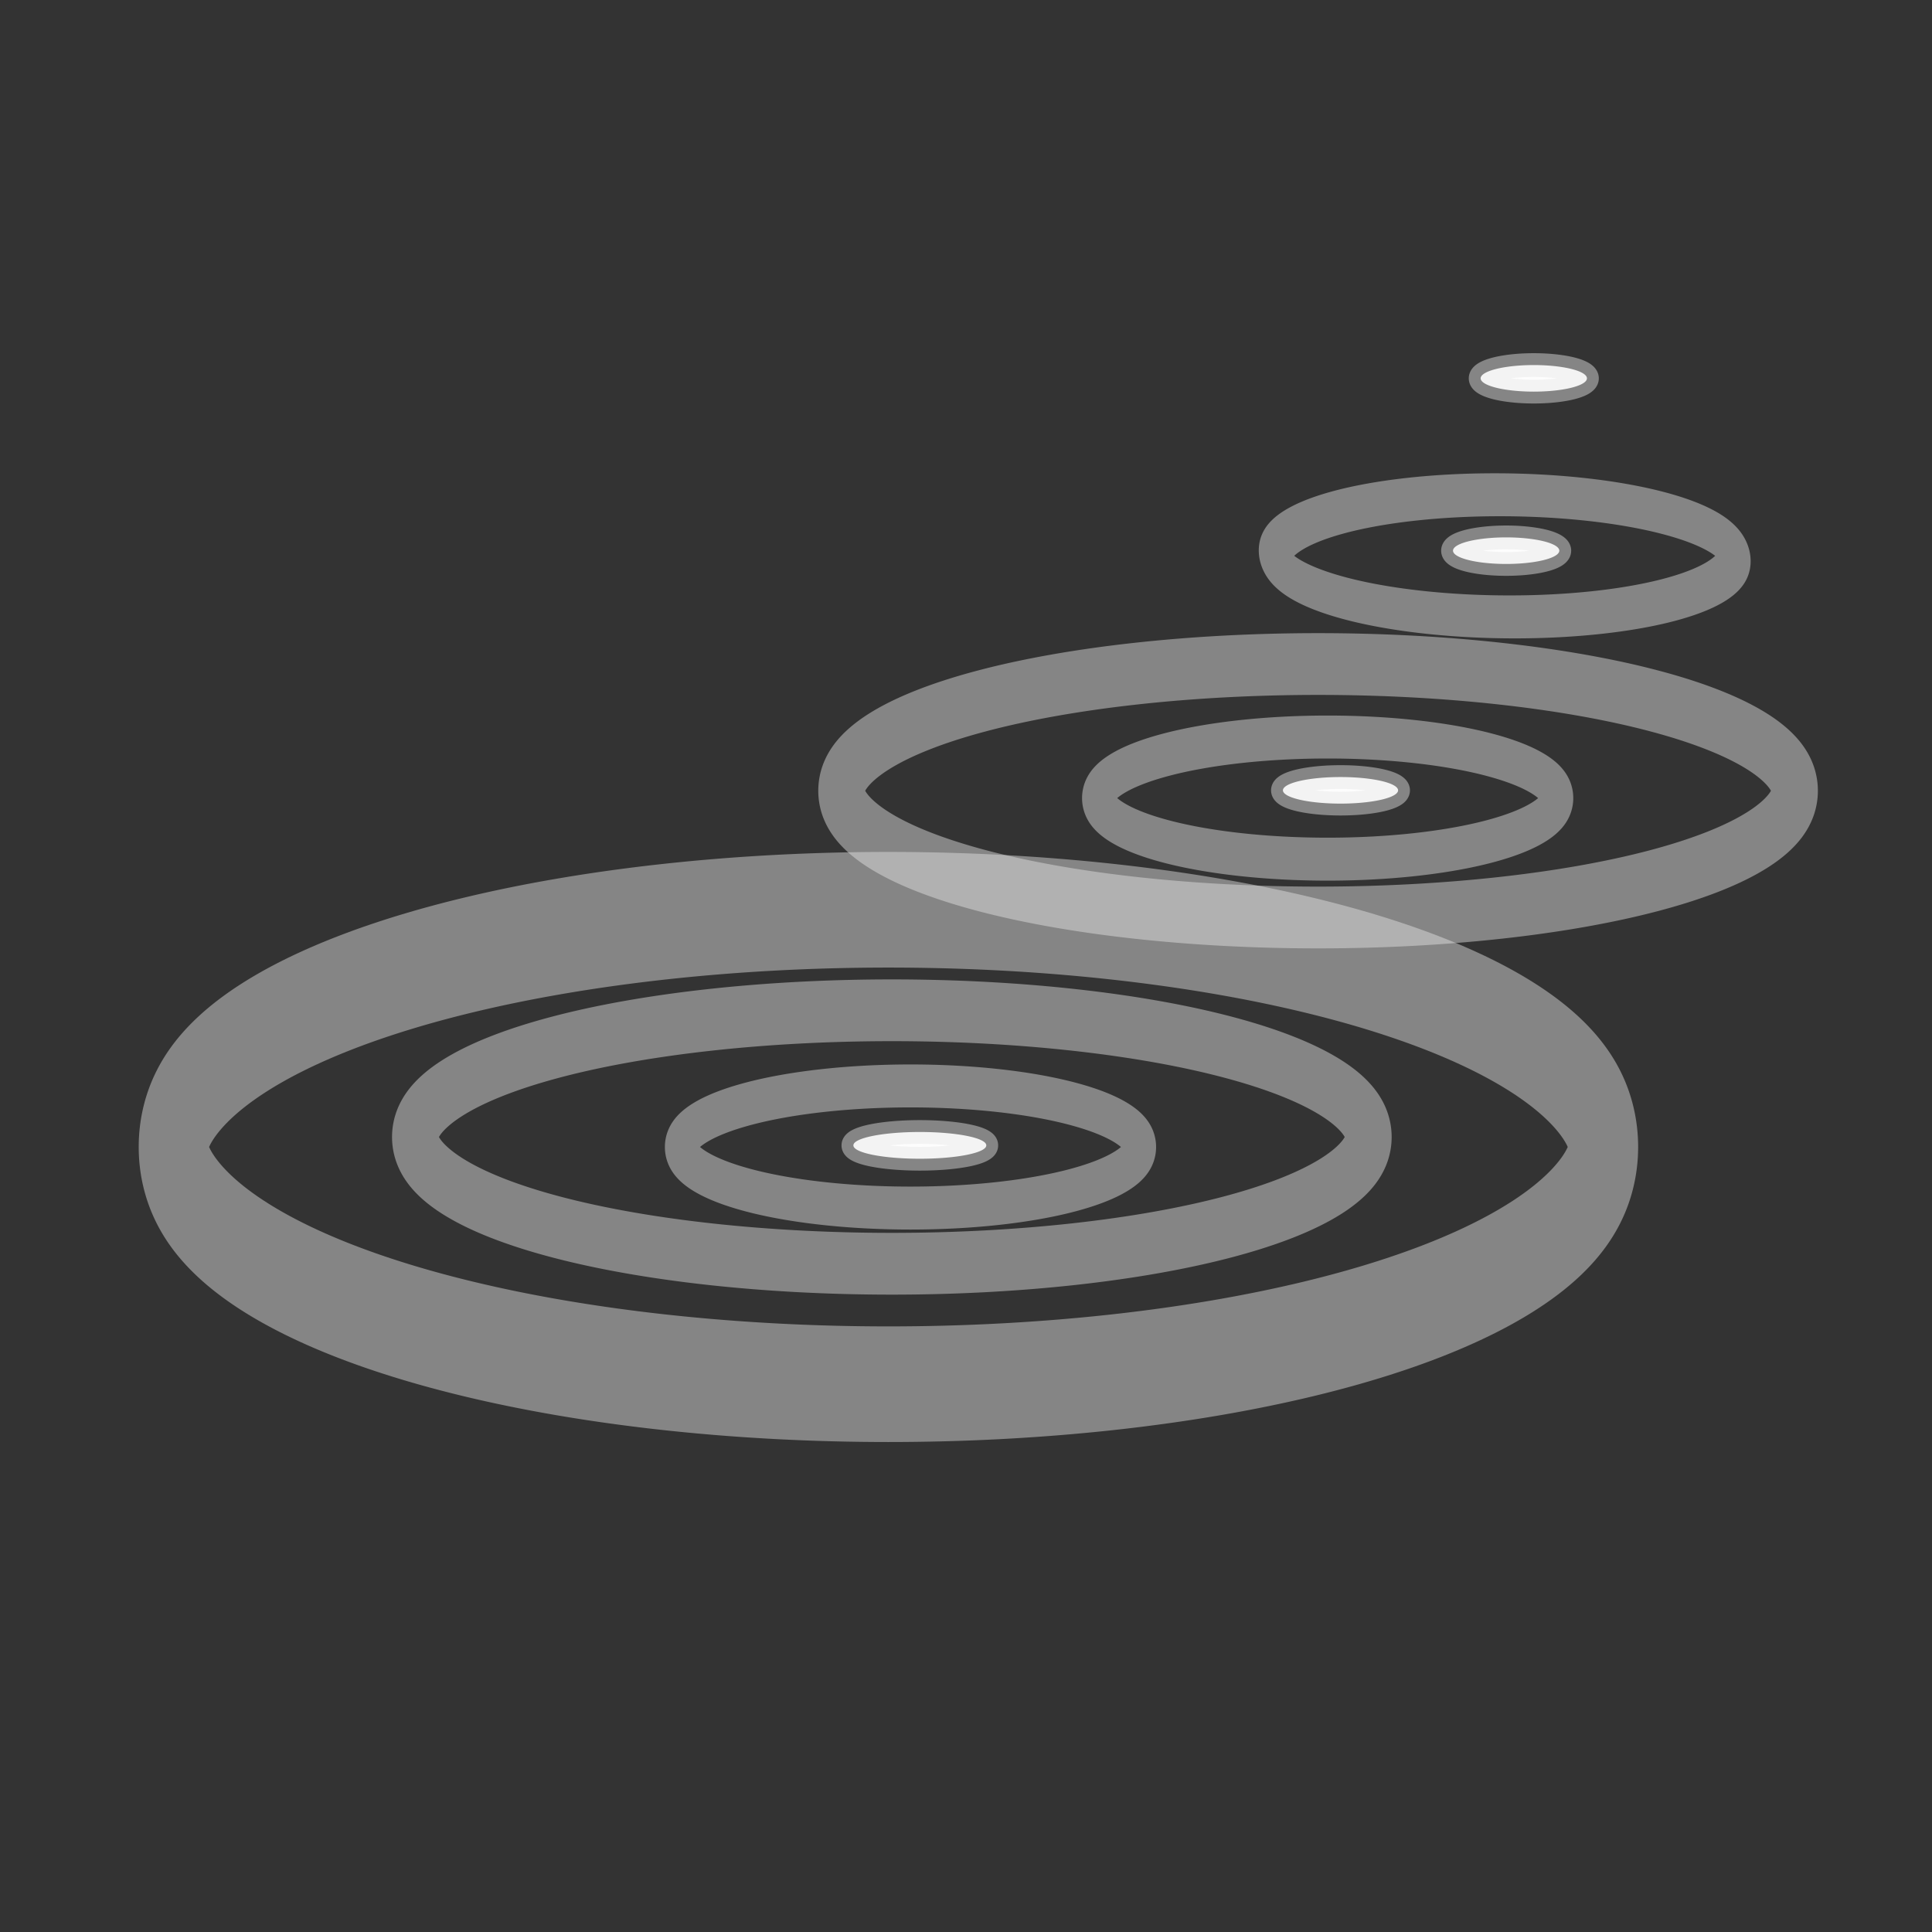 <?xml version="1.0" encoding="UTF-8" standalone="no"?>
<!-- Created with Inkscape (http://www.inkscape.org/) -->

<svg
   xmlns:dc="http://purl.org/dc/elements/1.1/"
   xmlns:cc="http://creativecommons.org/ns#"
   xmlns:rdf="http://www.w3.org/1999/02/22-rdf-syntax-ns#"
   xmlns:svg="http://www.w3.org/2000/svg"
   xmlns="http://www.w3.org/2000/svg"
   xmlns:xlink="http://www.w3.org/1999/xlink"
   xmlns:sodipodi="http://sodipodi.sourceforge.net/DTD/sodipodi-0.dtd"
   xmlns:inkscape="http://www.inkscape.org/namespaces/inkscape"
   width="86"
   height="86"
   id="svg3031"
   version="1.1"
   inkscape:version="0.48.4 r9939"
   sodipodi:docname="icon_transparent.svg"
   inkscape:export-filename="/home/rc/repositories/private/qt/SkippingStones/icon_transparent.png"
   inkscape:export-xdpi="125.5814"
   inkscape:export-ydpi="125.5814">
  <rect width="100%" height="100%" fill="#333333" stroke="none"/>
  <defs
     id="defs3033">
    <linearGradient
       inkscape:collect="always"
       xlink:href="#linearGradient3789-6"
       id="linearGradient3922"
       gradientUnits="userSpaceOnUse"
       spreadMethod="reflect"
       x1="45"
       y1="10"
       x2="45"
       y2="80"
       gradientTransform="matrix(-0.956,0,0,-0.956,86,90)" />
    <linearGradient
       id="linearGradient3789-6">
      <stop
         style="stop-color:#0029a2;stop-opacity:1;"
         offset="0"
         id="stop3791-0" />
      <stop
         style="stop-color:#00c2ff;stop-opacity:1;"
         offset="1"
         id="stop3793-4" />
    </linearGradient>
  </defs>
  <sodipodi:namedview
     id="base"
     pagecolor="#ffffff"
     bordercolor="#666666"
     borderopacity="1.0"
     inkscape:pageopacity="0.0"
     inkscape:pageshadow="2"
     inkscape:zoom="3.5"
     inkscape:cx="47.453445"
     inkscape:cy="48.389834"
     inkscape:current-layer="layer1"
     showgrid="true"
     inkscape:grid-bbox="true"
     inkscape:document-units="px"
     inkscape:window-width="1366"
     inkscape:window-height="721"
     inkscape:window-x="-2"
     inkscape:window-y="-3"
     inkscape:window-maximized="1" />
  <g
     id="layer1"
     inkscape:label="Layer 1"
     inkscape:groupmode="layer"
     transform="translate(0,38)">
    <path
       sodipodi:type="arc"
       style="opacity:0.99;fill:none;stroke:#e6e6e6;stroke-width:11.054;stroke-linecap:round;stroke-miterlimit:4;stroke-dasharray:none;stroke-opacity:0.46"
       id="path3035-8-1"
       sodipodi:cx="164.28572"
       sodipodi:cy="685.2193"
       sodipodi:rx="78.571426"
       sodipodi:ry="15.714286"
       d="m 242.857,685.219 a 78.571,15.714 0 1 1 -157.143,0 78.571,15.714 0 1 1 157.143,0 z"
       transform="matrix(0.13,0,0.021,0.173,31.233,-131.801)" />
    <path
       sodipodi:type="arc"
       style="opacity:0.99;fill:none;stroke:#e6e6e6;stroke-width:11.054;stroke-linecap:round;stroke-miterlimit:4;stroke-dasharray:none;stroke-opacity:0.46"
       id="path3035-8"
       sodipodi:cx="164.28572"
       sodipodi:cy="685.2193"
       sodipodi:rx="78.571426"
       sodipodi:ry="15.714286"
       d="m 242.857,685.219 a 78.571,15.714 0 1 1 -157.143,0 78.571,15.714 0 1 1 157.143,0 z"
       transform="matrix(0.13,0,0,0.173,37.742,-121.017)" />
    <path
       sodipodi:type="arc"
       style="opacity:0.99;fill:none;stroke:#e6e6e6;stroke-width:11.054;stroke-linecap:round;stroke-miterlimit:4;stroke-dasharray:none;stroke-opacity:0.46"
       id="path3035"
       sodipodi:cx="164.28572"
       sodipodi:cy="685.2193"
       sodipodi:rx="78.571426"
       sodipodi:ry="15.714286"
       d="m 242.857,685.219 a 78.571,15.714 0 1 1 -157.143,0 78.571,15.714 0 1 1 157.143,0 z"
       transform="matrix(0.13,0,0,0.173,19.172,-105.486)" />
    <path
       sodipodi:type="arc"
       style="opacity:0.99;fill:#ffffff;fill-opacity:1;stroke:#e6e6e6;stroke-width:7.659;stroke-linecap:round;stroke-miterlimit:4;stroke-dasharray:none;stroke-opacity:0.46"
       id="path3029"
       sodipodi:cx="294.28571"
       sodipodi:cy="408.07648"
       sodipodi:rx="17.142857"
       sodipodi:ry="4.2857141"
       d="m 311.429,408.076 a 17.143,4.286 0 1 1 -34.286,0 17.143,4.286 0 1 1 34.286,0 z"
       transform="matrix(0.138,0,0,0.138,26.433,-69.802)" />
    <path
       sodipodi:type="arc"
       style="opacity:0.99;fill:#ffffff;fill-opacity:1;stroke:#e6e6e6;stroke-width:7.659;stroke-linecap:round;stroke-miterlimit:4;stroke-dasharray:none;stroke-opacity:0.46"
       id="path3031"
       sodipodi:cx="247.14285"
       sodipodi:cy="436.64789"
       sodipodi:rx="18.571428"
       sodipodi:ry="4.2857141"
       d="m 265.714,436.648 a 18.571,4.286 0 1 1 -37.143,0 18.571,4.286 0 1 1 37.143,0 z"
       transform="matrix(0.138,0,0,0.138,25.565,-63.077)" />
    <path
       sodipodi:type="arc"
       style="opacity:0.99;fill:#ffffff;fill-opacity:1;stroke:#e6e6e6;stroke-width:7.659;stroke-linecap:round;stroke-miterlimit:4;stroke-dasharray:none;stroke-opacity:0.46"
       id="path3033"
       sodipodi:cx="161.42857"
       sodipodi:cy="525.2193"
       sodipodi:rx="21.428572"
       sodipodi:ry="4.2857141"
       d="m 182.857,525.219 a 21.429,4.286 0 1 1 -42.857,0 21.429,4.286 0 1 1 42.857,0 z"
       transform="matrix(0.138,0,0,0.138,18.668,-59.496)" />
    <path
       sodipodi:type="arc"
       style="opacity:0.99;fill:none;stroke:#e6e6e6;stroke-width:7.659;stroke-linecap:round;stroke-miterlimit:4;stroke-dasharray:none;stroke-opacity:0.46"
       id="path3035-3"
       sodipodi:cx="164.28572"
       sodipodi:cy="685.2193"
       sodipodi:rx="78.571426"
       sodipodi:ry="15.714286"
       d="m 242.857,685.219 a 78.571,15.714 0 1 1 -157.143,0 78.571,15.714 0 1 1 157.143,0 z"
       transform="matrix(0.27,0,0,0.359,-4.658,-233.381)" />
    <path
       sodipodi:type="arc"
       style="opacity:0.99;fill:none;stroke:#e6e6e6;stroke-width:7.659;stroke-linecap:round;stroke-miterlimit:4;stroke-dasharray:none;stroke-opacity:0.46"
       id="path3035-3-7"
       sodipodi:cx="164.28572"
       sodipodi:cy="685.2193"
       sodipodi:rx="78.571426"
       sodipodi:ry="15.714286"
       d="m 242.857,685.219 a 78.571,15.714 0 1 1 -157.143,0 78.571,15.714 0 1 1 157.143,0 z"
       transform="matrix(0.405,0,0,0.672,-26.989,-447.411)" />
    <path
       sodipodi:type="arc"
       style="opacity:0.99;fill:none;stroke:#e6e6e6;stroke-width:7.659;stroke-linecap:round;stroke-miterlimit:4;stroke-dasharray:none;stroke-opacity:0.46"
       id="path3035-3-0"
       sodipodi:cx="164.28572"
       sodipodi:cy="685.2193"
       sodipodi:rx="78.571426"
       sodipodi:ry="15.714286"
       d="m 242.857,685.219 a 78.571,15.714 0 1 1 -157.143,0 78.571,15.714 0 1 1 157.143,0 z"
       transform="matrix(0.27,0,0,0.359,14.315,-248.794)" />
    <path
       sodipodi:type="arc"
       style="opacity:0.99;fill:#ffffff;fill-opacity:1;stroke:#e6e6e6;stroke-width:7.659;stroke-linecap:round;stroke-miterlimit:4;stroke-opacity:0.46;stroke-dasharray:none"
       id="path3029-8"
       sodipodi:cx="294.28571"
       sodipodi:cy="408.07648"
       sodipodi:rx="17.142857"
       sodipodi:ry="4.2857141"
       d="m 311.429,408.076 a 17.143,4.286 0 1 1 -34.286,0 17.143,4.286 0 1 1 34.286,0 z"
       transform="matrix(0.138,0,0,0.138,27.663,-77.473)" />
  </g>
</svg>

